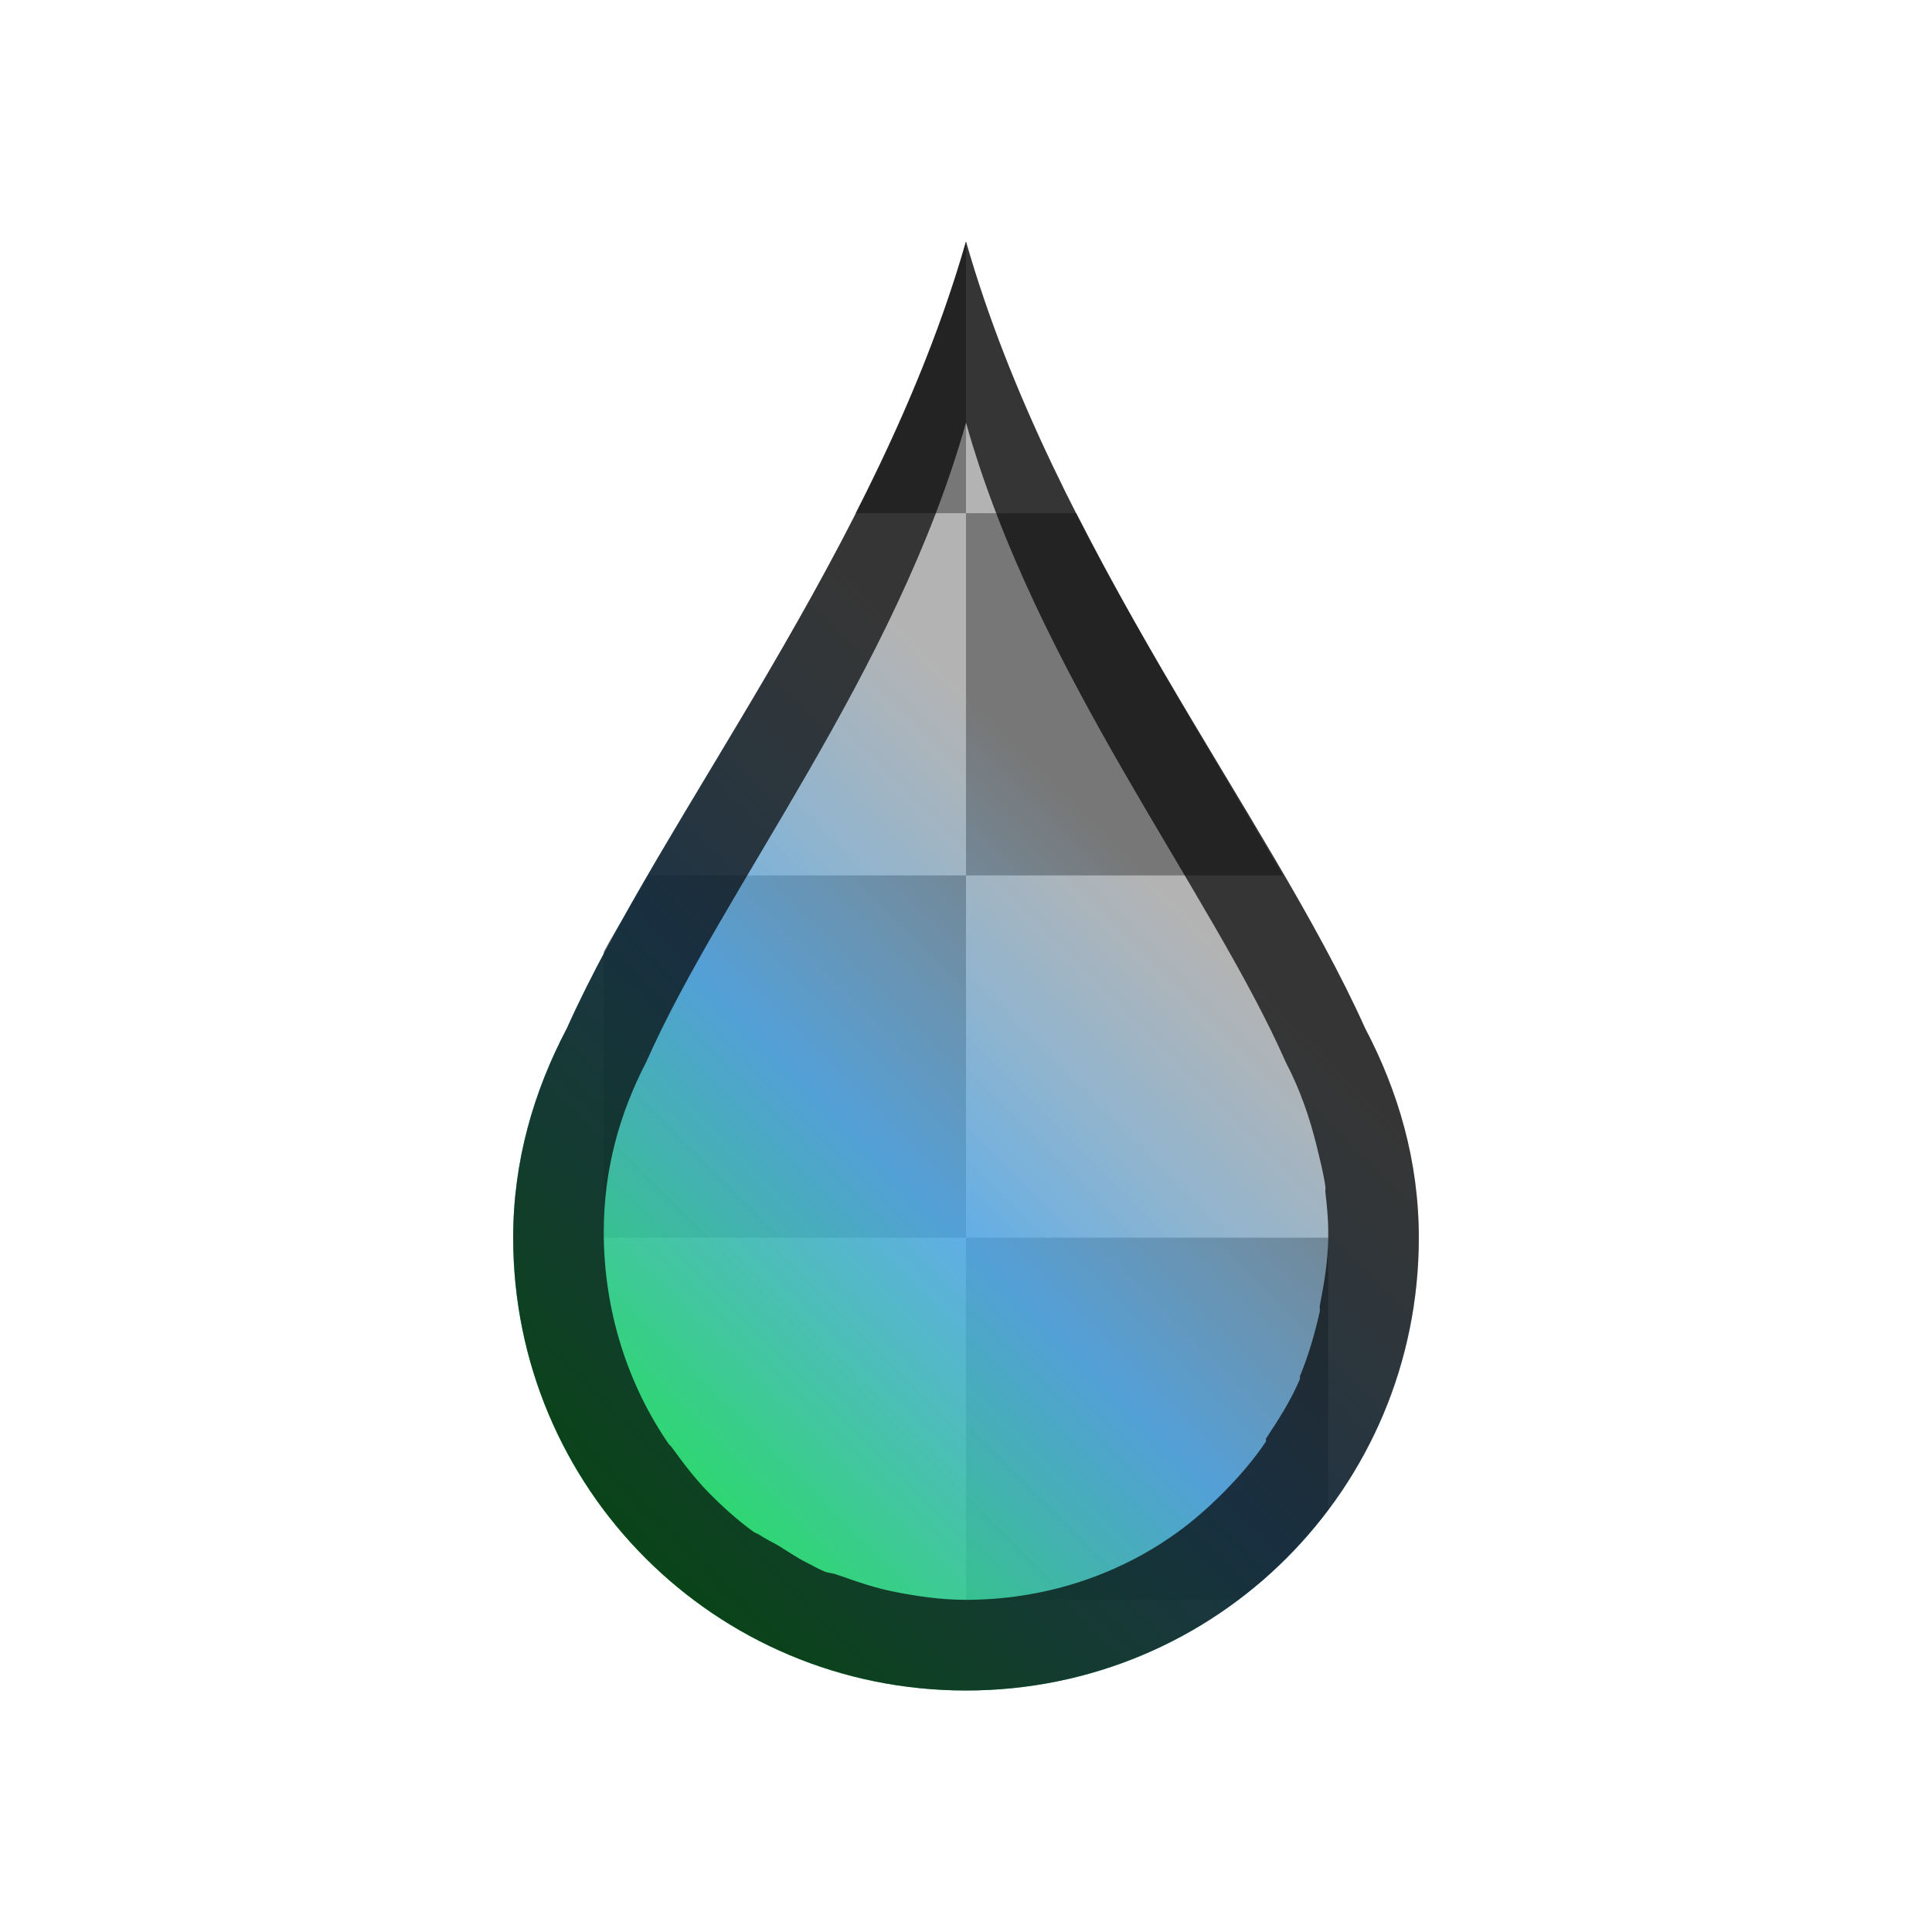 <?xml version="1.0" encoding="UTF-8" standalone="no"?>
<svg
   xmlns:dc="http://purl.org/dc/elements/1.1/"
   xmlns:cc="http://creativecommons.org/ns#"
   xmlns:rdf="http://www.w3.org/1999/02/22-rdf-syntax-ns#"
   xmlns:svg="http://www.w3.org/2000/svg"
   xmlns="http://www.w3.org/2000/svg"
   xmlns:sodipodi="http://sodipodi.sourceforge.net/DTD/sodipodi-0.dtd"
   xmlns:inkscape="http://www.inkscape.org/namespaces/inkscape"
   height="32"
   viewBox="0 0 32 32"
   width="32"
   version="1.1"
   id="svg19"
   sodipodi:docname="graftransparence.svg"
   inkscape:version="0.92.4 (5da689c313, 2019-01-14)"
   inkscape:export-filename="/home/jupiter007/Libreoffice yaru theme fullcolor/build/cmd/32/graftransparence.png"
   inkscape:export-xdpi="96"
   inkscape:export-ydpi="96">
  <defs
     id="defs23" />
  <sodipodi:namedview
     pagecolor="#ffffff"
     bordercolor="#666666"
     borderopacity="1"
     objecttolerance="10"
     gridtolerance="10"
     guidetolerance="10"
     inkscape:pageopacity="0"
     inkscape:pageshadow="2"
     inkscape:window-width="1920"
     inkscape:window-height="1011"
     id="namedview21"
     showgrid="false"
     inkscape:zoom="29.5"
     inkscape:cx="22.894367"
     inkscape:cy="17.677978"
     inkscape:window-x="0"
     inkscape:window-y="32"
     inkscape:window-maximized="1"
     inkscape:current-layer="svg19" />
  <linearGradient
     id="a"
     gradientUnits="userSpaceOnUse"
     x1="6"
     x2="18"
     y1="20.002"
     y2="8.002">
    <stop
       offset="0"
       stop-color="#00ff00"
       id="stop2" />
    <stop
       offset=".417"
       stop-color="#48acf5"
       stop-opacity=".761"
       id="stop4" />
    <stop
       offset=".667"
       stop-color="#73c0f7"
       stop-opacity="0"
       id="stop6" />
    <stop
       offset="1"
       stop-color="#cae7fc"
       stop-opacity="0"
       id="stop8" />
  </linearGradient>
  <path
     d="m16 4c-1.46 5.107-5.035 9.516-6.61 13.03-.55 1.046-.89 2.202-.89 3.47 0 4.155 3.345 7.5 7.5 7.5s7.5-3.345 7.5-7.5c0-1.268-.34-2.424-.89-3.47-1.576-3.513-5.15-7.922-6.61-13.03z"
     fill="#b3b3b3"
     id="path11" />
  <path
     d="m16 4c-.45 1.572-1.098 3.066-1.828 4.5h1.828zm0 4.5v6h5.25c-1.057-1.82-2.318-3.83-3.422-6zm0 6h-5.25c-.25.43-.53.855-.75 1.266v4.734h6zm0 6v6h4.5c.572-.428 1.072-.928 1.5-1.5v-4.5z"
     fill="#777"
     id="path13" />
  <path
     d="m11 4c-.973 3.405-3.356 6.344-4.406 8.688-.368.695-.594 1.467-.594 2.312 0 2.77 2.23 5 5 5s5-2.23 5-5c0-.845-.226-1.616-.594-2.313-1.05-2.342-3.433-5.282-4.406-8.687z"
     fill="url(#a)"
     transform="matrix(1.5 0 0 1.5 -.5 -2)"
     id="path15" />
  <path
     d="m16 4c-1.46 5.108-5.035 9.516-6.61 13.03-.55 1.046-.89 2.202-.89 3.47 0 4.155 3.345 7.5 7.5 7.5s7.5-3.345 7.5-7.5c0-1.268-.34-2.424-.89-3.47-1.576-3.513-5.15-7.92-6.61-13.03zm0 3c1.167 4.15 4.037 7.738 5.297 10.594.234.45.392.9.516 1.406.05.21.11.44.14.656.004.03-.004.064 0 .094.025.218.047.43.047.656v.094c-.006.388-.067.758-.14 1.125-.006.03.005.064 0 .094-.08.365-.19.74-.33 1.077-.004.014.007.033 0 .047-.147.35-.354.67-.56.984-.01.01.006.036 0 .047-.21.312-.442.577-.704.844-.28.28-.562.527-.89.75-.958.655-2.13 1.03-3.376 1.03-.416 0-.827-.06-1.22-.14-.278-.058-.532-.14-.796-.235-.046-.017-.094-.03-.14-.047-.06-.023-.13-.022-.188-.047-.096-.04-.188-.093-.28-.14-.165-.08-.315-.186-.47-.28-.107-.066-.225-.116-.328-.188-.028-.02-.066-.027-.094-.047-.268-.194-.518-.42-.75-.656-.225-.23-.422-.49-.61-.75-.017-.013-.028-.036-.046-.048-.682-.99-1.078-2.212-1.078-3.516 0-1.03.262-1.963.703-2.812 1.26-2.854 4.13-6.442 5.297-10.592z"
     fill="#232629"
     id="path17"
     style="fill:#000000;opacity:0.7" />
</svg>
